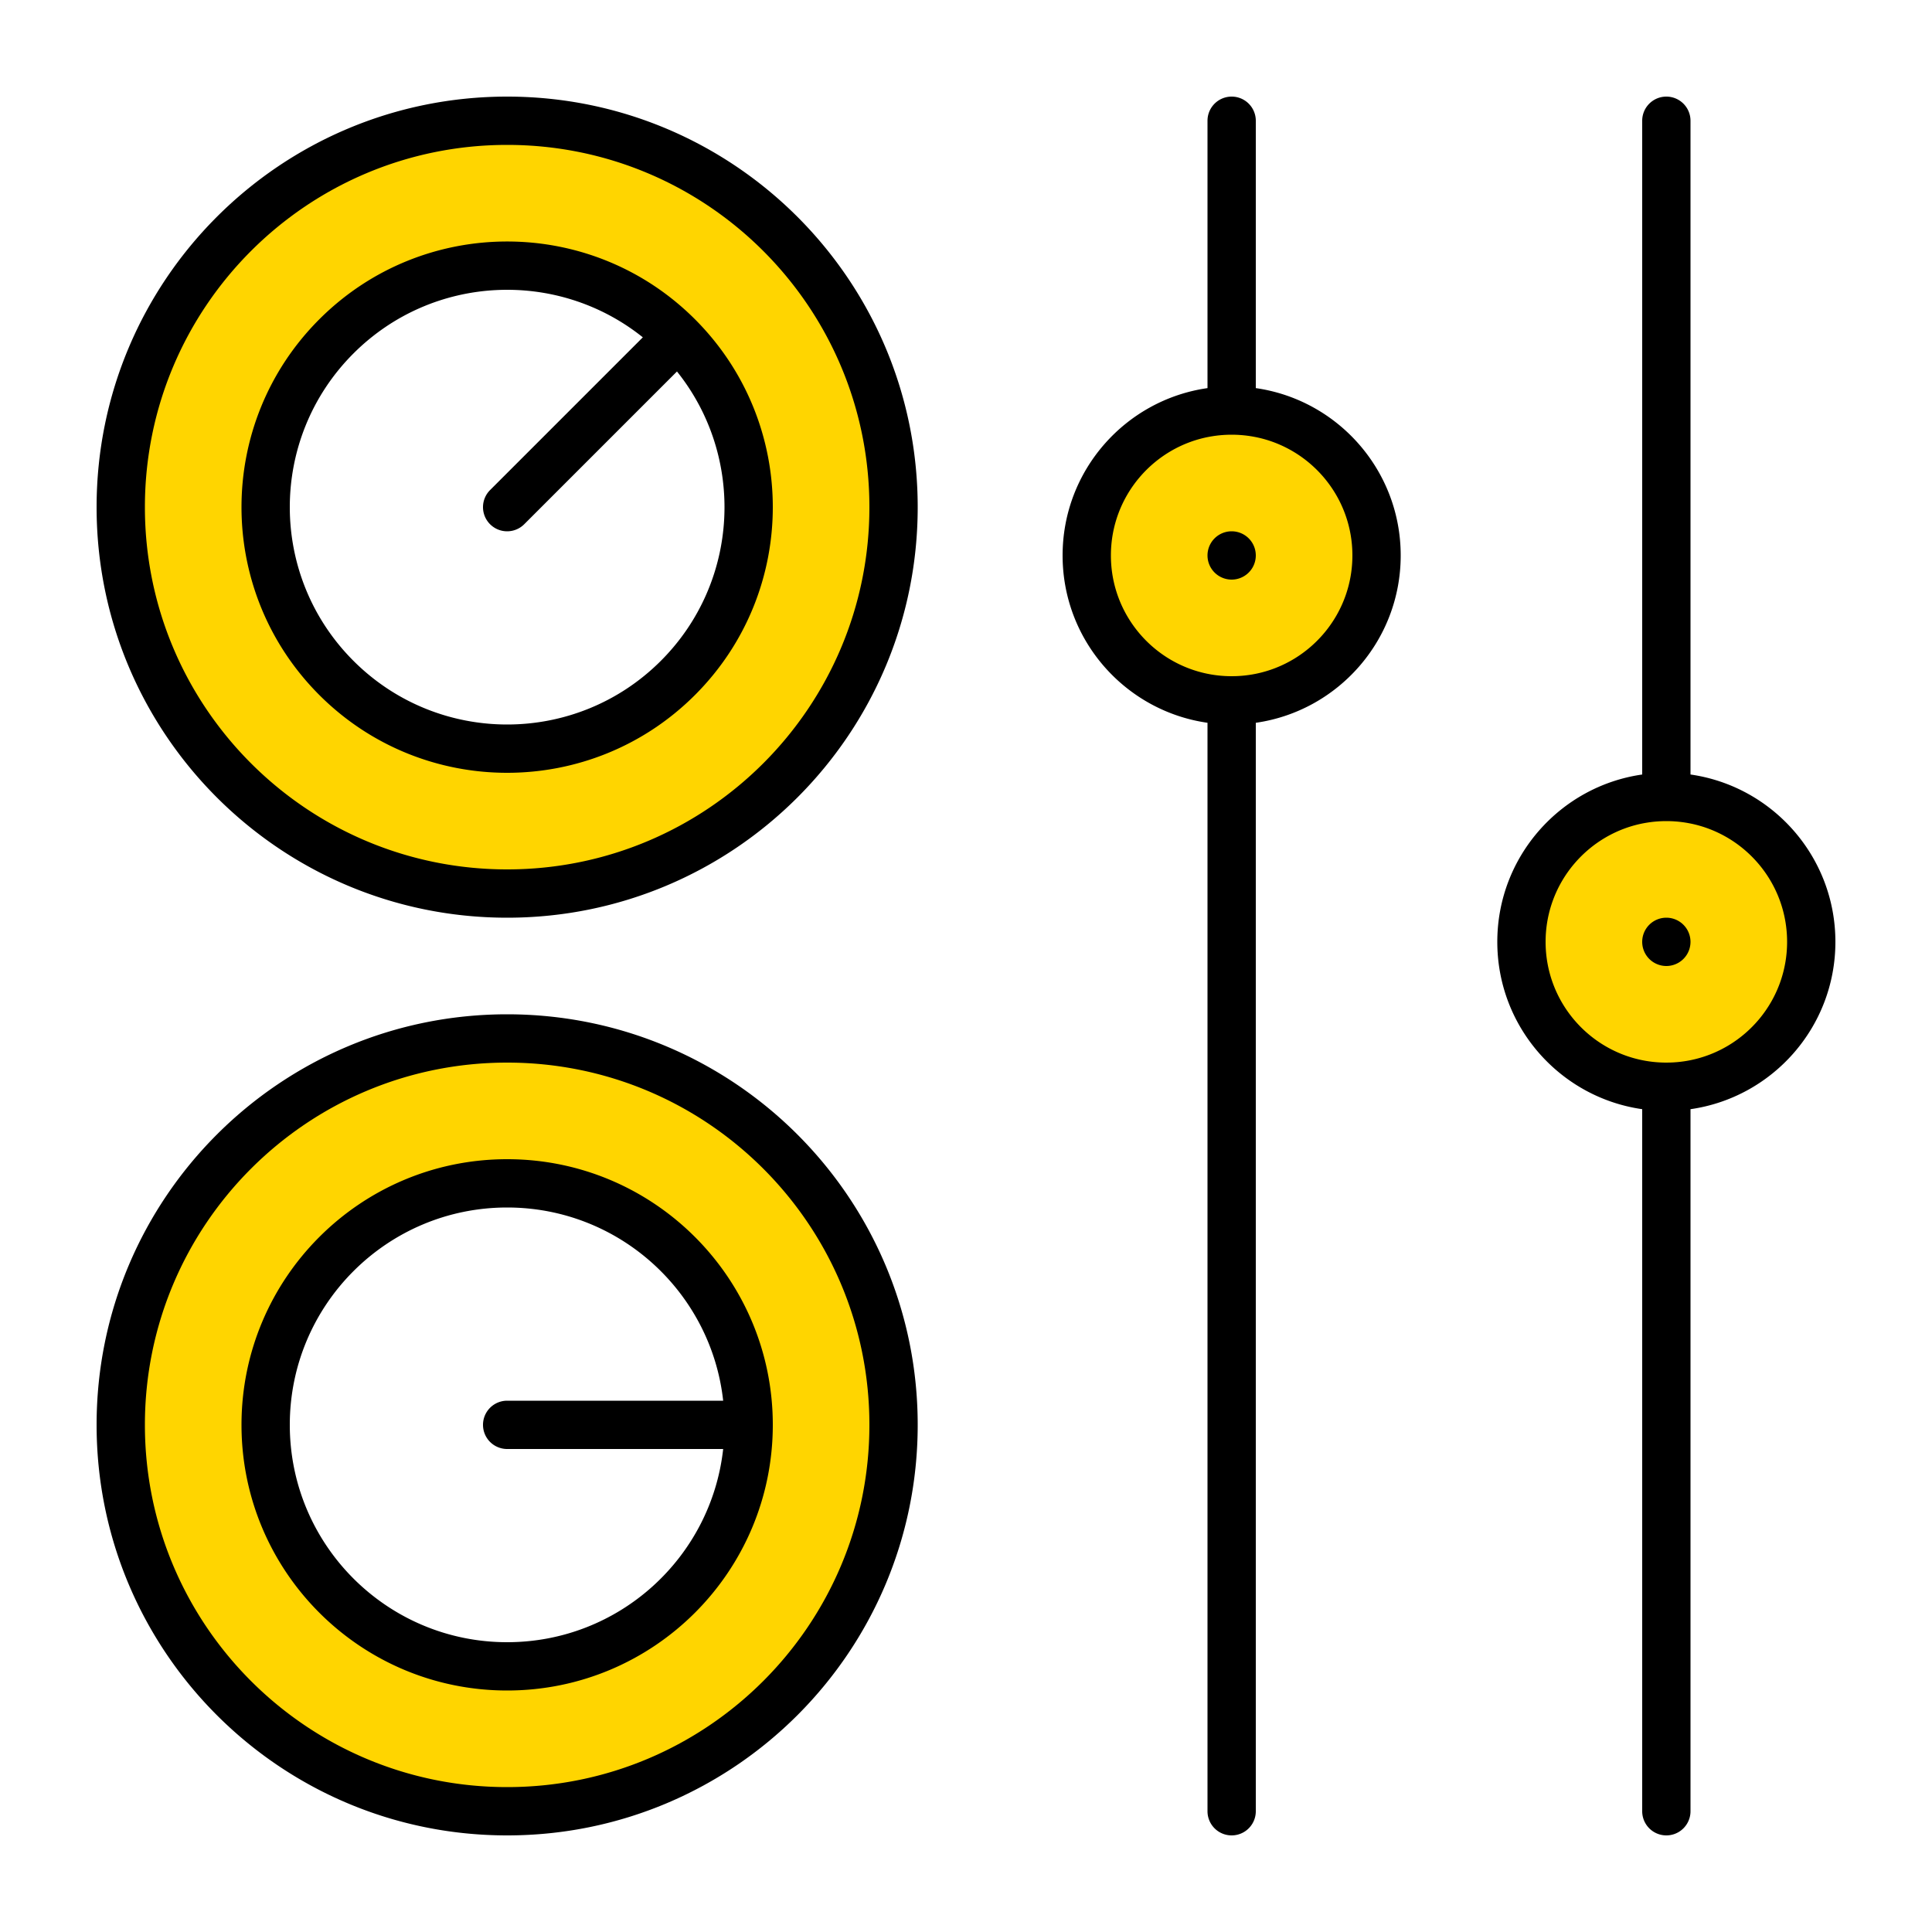 <svg xmlns="http://www.w3.org/2000/svg" width="320" height="320" viewBox="0 0 320 320"><g id="Foundations/Icons/Brand-Icons/UI/Action/08-controls" fill="none" fill-rule="evenodd" stroke="none" stroke-width="1"><path id="lg-icon-fill-primary" fill="#FFD500" d="M276 180c13.255 0 24-10.745 24-24s-10.745-24-24-24-24 10.745-24 24 10.745 24 24 24Zm-192-8c35.346 0 64 28.654 64 64 0 35.346-28.654 64-64 64-35.346 0-64-28.654-64-64 0-35.346 28.654-64 64-64Zm0 25c-21.54 0-39 17.46-39 39s17.46 39 39 39 39-17.46 39-39-17.46-39-39-39Zm0-177c35.346 0 64 28.654 64 64 0 35.346-28.654 64-64 64-35.346 0-64-28.654-64-64 0-35.346 28.654-64 64-64Zm0 25c-21.54 0-39 17.46-39 39s17.46 39 39 39 39-17.46 39-39-17.46-39-39-39Zm120 23c13.255 0 24 10.745 24 24s-10.745 24-24 24-24-10.745-24-24 10.745-24 24-24Z"/><path id="Outlines" fill="#000" d="M276 16a4 4 0 0 1 4 4v108.283c13.569 1.941 24 13.61 24 27.717 0 14.106-10.431 25.776-24 27.717V300a4 4 0 1 1-8 0V183.716c-13.57-1.94-24-13.61-24-27.716 0-14.106 10.43-25.775 24-27.716V20a4 4 0 0 1 4-4Zm-72 0a4 4 0 0 1 4 4v44.283c13.569 1.941 24 13.61 24 27.717 0 14.106-10.431 25.776-24 27.717V300a4 4 0 1 1-8 0V119.716c-13.57-1.94-24-13.61-24-27.716 0-14.106 10.43-25.775 24-27.716V20a4 4 0 0 1 4-4ZM84 168c37.555 0 68 30.445 68 68s-30.445 68-68 68-68-30.445-68-68 30.445-68 68-68Zm0 8c-33.137 0-60 26.863-60 60s26.863 60 60 60 60-26.863 60-60-26.863-60-60-60Zm0 16c24.3 0 44 19.7 44 44s-19.7 44-44 44-44-19.7-44-44 19.7-44 44-44Zm0 8c-19.882 0-36 16.118-36 36s16.118 36 36 36c18.53 0 33.79-14 35.78-32H84a4 4 0 1 1 0-8h35.78c-1.99-18-17.25-32-35.78-32Zm192-64h-.002l-.558.008a20.316 20.316 0 0 0-.54.022l.495-.021c-.216.006-.432.016-.647.03l.153-.01c-.211.012-.421.027-.63.045l.477-.035a16 16 0 0 0-.541.04l.064-.005c-.168.014-.335.03-.502.049l.438-.044a20.18 20.18 0 0 0-.557.058l.119-.014c-.211.023-.421.05-.63.08l.51-.066c-.184.021-.369.045-.552.072l.042-.006c-.19.027-.378.057-.565.09l.523-.084c-.195.028-.388.06-.58.093l.057-.01c-.188.033-.374.068-.56.105l.502-.095C263.131 137.951 256 146.142 256 156c0 9.68 6.878 17.755 16.014 19.603l.502.095a19.8 19.8 0 0 0 .581.093l-.524-.083c.188.032.376.062.566.089l-.042-.006c.183.026.367.05.552.072l-.51-.066c.209.03.42.057.63.08l-.12-.014c.185.022.371.041.558.058l-.438-.044c.167.018.334.035.502.05l-.064-.006c.18.016.36.03.54.04l-.476-.035c.209.018.419.033.63.044l-.154-.009c.216.014.432.024.649.03l-.495-.02c.18.01.361.016.543.021l-.048-.001c.2.006.401.009.603.009h-.001.002l.556-.008a20.908 20.908 0 0 0 .546-.022l-.497.021c.215-.006.43-.016.642-.03l-.145.01c.21-.012.419-.027.626-.045l-.48.036c.182-.012.364-.025.545-.041l-.065.005c.168-.014.336-.03.503-.049l-.438.044c.187-.017.372-.036.557-.058l-.12.014c.212-.023.421-.05.63-.08l-.51.066a16.7 16.7 0 0 0 .553-.072l-.043.006c.193-.028.384-.058.574-.09l-.53.084c.187-.027.374-.057.56-.09l-.03.005c.19-.033.378-.068.566-.106l.03-.006C289.145 173.729 296 165.665 296 156c0-9.665-6.856-17.729-15.97-19.594l-.03-.006-.536-.101a21.114 21.114 0 0 0-.562-.09l.533.085c-.19-.033-.382-.063-.574-.09l.041.005c-.183-.027-.367-.05-.552-.072l.511.066c-.209-.03-.42-.057-.63-.08l.12.014a21.096 21.096 0 0 0-.558-.058l.438.044a20.083 20.083 0 0 0-.502-.05l.064.006c-.181-.016-.363-.03-.545-.04l.48.035a20.162 20.162 0 0 0-.627-.044l.147.008a20.247 20.247 0 0 0-.644-.029l.497.02c-.18-.009-.36-.016-.541-.021l.044.001c-.2-.006-.402-.009-.604-.009Zm0 16a4 4 0 1 1 0 8 4 4 0 0 1 0-8ZM84 16c37.555 0 68 30.445 68 68s-30.445 68-68 68-68-30.445-68-68 30.445-68 68-68Zm0 8c-33.137 0-60 26.863-60 60s26.863 60 60 60 60-26.863 60-60-26.863-60-60-60Zm31.113 28.887c17.183 17.183 17.183 45.043 0 62.226s-45.043 17.183-62.226 0-17.183-45.043 0-62.226 45.043-17.183 62.226 0Zm-56.569 5.657c-14.059 14.059-14.059 36.853 0 50.912 14.059 14.059 36.853 14.059 50.912 0 13.102-13.103 13.994-33.793 2.673-47.927l-25.3 25.3a4 4 0 1 1-5.657-5.657l25.3-25.3c-14.135-11.322-34.825-10.43-47.928 2.672ZM204 72h-.002l-.558.008a20.316 20.316 0 0 0-.54.022l.495-.021c-.216.006-.432.016-.647.03l.153-.01c-.211.012-.421.027-.63.045l.477-.035a16 16 0 0 0-.541.04l.064-.005c-.168.014-.335.03-.502.049l.438-.044a20.07 20.07 0 0 0-.557.058l.119-.014c-.211.023-.421.05-.63.08l.51-.066c-.184.021-.369.045-.552.072l.042-.006c-.19.027-.378.057-.565.09l.523-.084c-.195.028-.388.06-.58.093l.057-.01c-.188.033-.374.068-.56.105l.502-.095C191.131 73.951 184 82.142 184 92c0 9.68 6.878 17.755 16.014 19.603l.502.095a19.8 19.8 0 0 0 .581.093l-.524-.083c.188.032.376.062.566.089l-.042-.006c.183.026.367.05.552.072l-.51-.066c.209.03.42.057.63.08l-.12-.014c.185.022.371.041.558.058l-.438-.044c.167.018.334.035.502.05l-.064-.006c.18.016.36.03.54.04l-.476-.035c.209.018.419.033.63.044l-.154-.009c.216.014.432.024.649.03l-.495-.02c.18.01.361.016.543.021l-.048-.001c.2.006.401.009.603.009h-.001.002l.556-.008a20.908 20.908 0 0 0 .546-.022l-.497.021c.215-.006.43-.016.642-.03l-.145.01c.21-.012.419-.027.626-.045l-.48.036c.182-.012.364-.025.545-.041l-.065.005c.168-.014.336-.03.503-.049l-.438.044c.187-.017.372-.036.557-.058l-.12.014c.212-.023.421-.05.63-.08l-.51.066a16.7 16.7 0 0 0 .553-.072l-.043.006c.193-.028.384-.058.574-.09l-.53.084c.187-.027.374-.057.56-.09l-.03.005c.19-.033.378-.068.566-.106l.03-.006C217.145 109.729 224 101.665 224 92c0-9.665-6.856-17.729-15.97-19.594L208 72.4l-.536-.101a19.827 19.827 0 0 0-.562-.09l.533.085c-.19-.033-.382-.063-.574-.09l.041.005c-.183-.027-.367-.05-.552-.072l.511.066c-.209-.03-.42-.057-.63-.08l.12.014a20.07 20.07 0 0 0-.558-.058l.438.044a20.082 20.082 0 0 0-.502-.05l.064.006c-.181-.016-.363-.03-.545-.04l.48.035a20.165 20.165 0 0 0-.627-.044l.147.008a20.249 20.249 0 0 0-.644-.029l.497.02c-.18-.009-.36-.016-.541-.021l.044.001c-.2-.006-.402-.009-.604-.009Zm0 16a4 4 0 1 1 0 8 4 4 0 0 1 0-8Z"/></g></svg>
